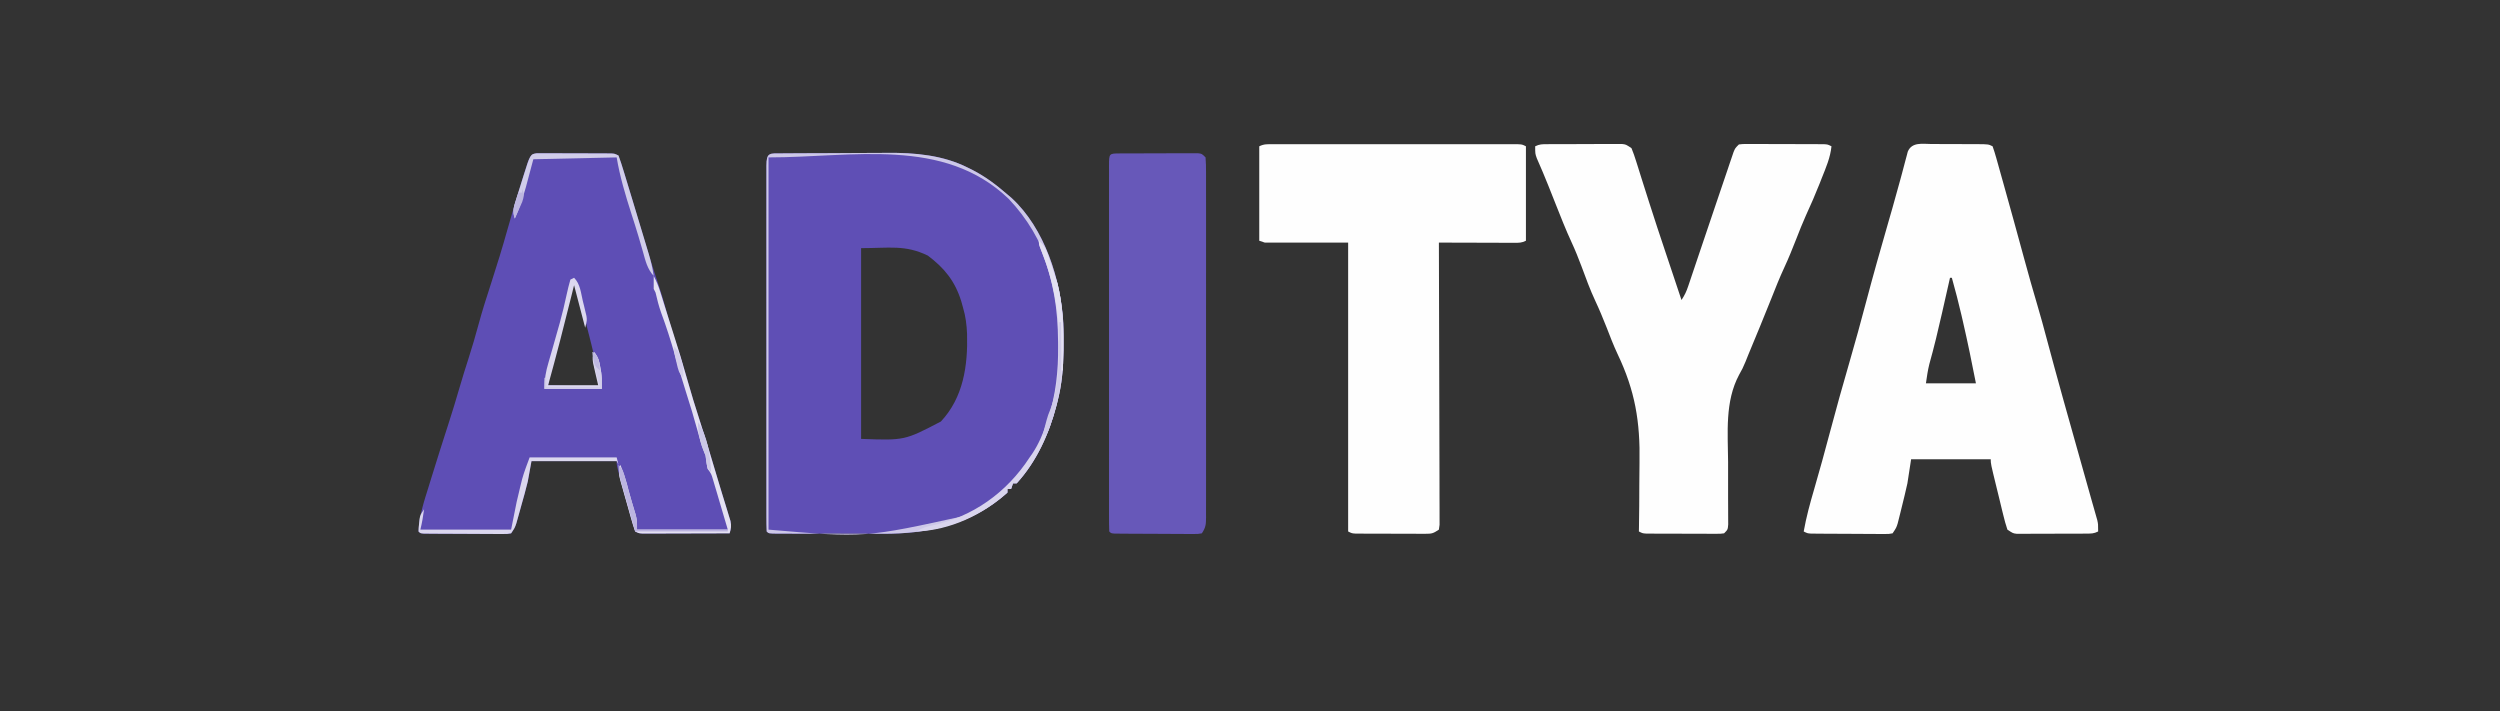 <?xml version="1.0" encoding="UTF-8"?>
<svg version="1.1" xmlns="http://www.w3.org/2000/svg" width="1350" height="384">
<rect width="100%" height="100%" fill="#333333" stroke="none"/>
<path d="M0 0 C0.761 -0.007 1.523 -0.013 2.307 -0.02 C4.845 -0.04 7.382 -0.051 9.92 -0.061 C10.79 -0.065 11.661 -0.069 12.557 -0.074 C17.182 -0.095 21.806 -0.109 26.43 -0.118 C31.163 -0.129 35.895 -0.163 40.627 -0.203 C44.298 -0.23 47.969 -0.238 51.641 -0.241 C53.382 -0.246 55.122 -0.258 56.863 -0.276 C71.765 -0.427 87.034 0.937 100.549 7.802 C101.239 8.14 101.928 8.477 102.639 8.825 C109.695 12.425 115.77 17.003 121.737 22.177 C122.856 23.128 122.856 23.128 123.998 24.099 C141.852 40.515 150.59 68.17 151.941 91.746 C152.038 95.33 152.066 98.904 152.049 102.49 C152.042 104.39 152.042 104.39 152.034 106.328 C151.914 115.934 151.128 124.88 148.737 134.177 C148.57 134.834 148.404 135.491 148.233 136.167 C144.256 151.44 137.463 166.426 126.737 178.177 C126.077 178.177 125.417 178.177 124.737 178.177 C124.407 179.167 124.077 180.157 123.737 181.177 C123.077 181.177 122.417 181.177 121.737 181.177 C121.737 181.837 121.737 182.497 121.737 183.177 C102.517 200.461 79.246 205.519 54.198 205.407 C52.422 205.406 50.647 205.406 48.871 205.406 C45.175 205.405 41.478 205.396 37.782 205.383 C33.035 205.366 28.288 205.362 23.541 205.363 C19.886 205.362 16.232 205.357 12.578 205.35 C10.826 205.347 9.074 205.345 7.322 205.344 C4.888 205.342 2.453 205.333 0.019 205.322 C-1.071 205.323 -1.071 205.323 -2.184 205.324 C-7.149 205.291 -7.149 205.291 -8.263 204.177 C-8.363 201.562 -8.398 198.973 -8.39 196.357 C-8.392 195.528 -8.394 194.699 -8.395 193.844 C-8.399 191.044 -8.396 188.245 -8.393 185.445 C-8.394 183.446 -8.396 181.448 -8.398 179.449 C-8.403 174.005 -8.401 168.561 -8.398 163.117 C-8.395 157.433 -8.398 151.75 -8.399 146.066 C-8.401 136.519 -8.399 126.972 -8.394 117.426 C-8.388 106.371 -8.39 95.316 -8.396 84.262 C-8.4 74.789 -8.401 65.317 -8.398 55.844 C-8.397 50.178 -8.396 44.513 -8.4 38.847 C-8.403 33.522 -8.401 28.197 -8.395 22.871 C-8.394 20.911 -8.394 18.95 -8.396 16.99 C-8.399 14.326 -8.395 11.661 -8.39 8.997 C-8.393 8.211 -8.395 7.425 -8.397 6.615 C-8.37 -0.678 -6.641 0.025 0 0 Z M42.737 51.177 C42.737 85.167 42.737 119.157 42.737 154.177 C66.212 155.028 66.212 155.028 85.799 144.802 C97.97 131.865 100.414 114.564 99.955 97.525 C99.744 92.548 99.184 87.954 97.737 83.177 C97.43 82.07 97.123 80.962 96.807 79.822 C93.438 68.983 87.75 61.952 78.737 55.177 C66.447 49.252 57.926 51.177 42.737 51.177 Z " fill="#5F4FB5" transform="translate(422.263,82.823)"/>
<path d="M0 0 C0.771 0.001 1.542 0.003 2.337 0.004 C3.211 0.001 4.086 -0.002 4.986 -0.005 C5.932 0.002 6.878 0.009 7.853 0.017 C8.822 0.017 9.791 0.018 10.789 0.018 C12.84 0.021 14.891 0.029 16.942 0.041 C20.09 0.06 23.237 0.062 26.384 0.062 C28.373 0.067 30.363 0.072 32.353 0.079 C33.771 0.081 33.771 0.081 35.219 0.083 C36.53 0.092 36.53 0.092 37.868 0.102 C38.639 0.106 39.411 0.11 40.205 0.114 C42.103 0.247 42.103 0.247 44.103 1.247 C45.111 4.006 46.005 6.734 46.849 9.544 C47.11 10.394 47.372 11.244 47.641 12.12 C48.47 14.826 49.288 17.536 50.103 20.247 C50.486 21.517 50.486 21.517 50.877 22.812 C52.914 29.559 54.924 36.313 56.928 43.07 C59.802 52.752 62.774 62.377 66.01 71.945 C67.52 76.508 68.828 81.114 70.103 85.747 C71.798 91.802 73.567 97.797 75.603 103.747 C77.566 109.493 79.279 115.275 80.915 121.122 C83.161 129.139 85.603 137.076 88.165 144.997 C90.803 153.157 93.367 161.322 95.735 169.564 C96.853 173.439 98.034 177.294 99.22 181.15 C99.592 182.37 99.964 183.591 100.347 184.849 C101.09 187.289 101.841 189.726 102.601 192.161 C102.939 193.279 103.277 194.396 103.626 195.548 C103.935 196.55 104.243 197.552 104.561 198.584 C105.12 201.331 104.867 202.62 104.103 205.247 C97.161 205.273 90.219 205.29 83.277 205.302 C80.914 205.307 78.551 205.314 76.188 205.323 C72.798 205.335 69.407 205.34 66.017 205.345 C64.955 205.35 63.894 205.355 62.8 205.361 C61.819 205.361 60.838 205.361 59.828 205.361 C58.962 205.363 58.096 205.365 57.203 205.367 C55.103 205.247 55.103 205.247 53.103 204.247 C52.213 201.616 51.439 199.024 50.72 196.345 C50.501 195.552 50.281 194.759 50.056 193.942 C49.593 192.263 49.134 190.582 48.679 188.901 C47.981 186.322 47.271 183.746 46.56 181.171 C46.112 179.542 45.666 177.912 45.22 176.282 C45.007 175.508 44.795 174.734 44.576 173.937 C43.103 168.482 43.103 168.482 43.103 166.247 C27.923 166.247 12.743 166.247 -2.897 166.247 C-3.557 169.877 -4.217 173.507 -4.897 177.247 C-5.944 181.615 -7.172 185.926 -8.397 190.247 C-8.706 191.365 -9.014 192.482 -9.331 193.634 C-9.631 194.703 -9.932 195.771 -10.241 196.872 C-10.646 198.315 -10.646 198.315 -11.06 199.786 C-11.897 202.247 -11.897 202.247 -13.897 205.247 C-15.991 205.615 -15.991 205.615 -18.607 205.604 C-20.073 205.608 -20.073 205.608 -21.569 205.613 C-22.628 205.6 -23.686 205.588 -24.776 205.575 C-25.859 205.573 -26.941 205.572 -28.056 205.57 C-30.347 205.563 -32.638 205.549 -34.928 205.528 C-38.449 205.497 -41.969 205.488 -45.489 205.482 C-47.71 205.472 -49.931 205.462 -52.151 205.45 C-53.212 205.446 -54.272 205.442 -55.365 205.437 C-56.339 205.428 -57.314 205.418 -58.318 205.408 C-59.611 205.398 -59.611 205.398 -60.93 205.388 C-62.897 205.247 -62.897 205.247 -63.897 204.247 C-63.536 195.717 -60.861 187.835 -58.335 179.747 C-57.882 178.275 -57.429 176.803 -56.977 175.331 C-53.924 165.42 -50.779 155.539 -47.591 145.671 C-45.523 139.257 -43.557 132.825 -41.689 126.351 C-40.181 121.141 -38.552 115.975 -36.897 110.81 C-34.988 104.842 -33.211 98.861 -31.585 92.81 C-29.5 85.08 -27.069 77.482 -24.585 69.872 C-21.469 60.318 -18.55 50.735 -15.835 41.06 C-13.203 31.701 -10.458 22.39 -7.522 13.122 C-7.022 11.521 -7.022 11.521 -6.51 9.887 C-6.197 8.91 -5.884 7.933 -5.562 6.927 C-5.288 6.068 -5.014 5.21 -4.732 4.325 C-3.691 1.733 -2.874 0.374 0 0 Z M20.103 70.247 C18.355 75.284 16.926 80.377 15.536 85.521 C15.297 86.403 15.058 87.286 14.812 88.195 C14.309 90.056 13.808 91.916 13.307 93.778 C12.544 96.607 11.774 99.435 11.003 102.263 C10.514 104.078 10.025 105.893 9.536 107.708 C9.307 108.545 9.078 109.382 8.842 110.244 C8.628 111.045 8.414 111.845 8.194 112.671 C8.007 113.363 7.82 114.056 7.627 114.769 C6.896 118.222 6.54 121.745 6.103 125.247 C19.963 125.742 19.963 125.742 34.103 126.247 C32.81 118.489 31.44 111.031 29.501 103.45 C29.26 102.491 29.018 101.531 28.77 100.542 C28.01 97.526 27.244 94.512 26.478 91.497 C25.956 89.432 25.435 87.367 24.915 85.302 C23.649 80.282 22.378 75.264 21.103 70.247 C20.773 70.247 20.443 70.247 20.103 70.247 Z " fill="#5E4EB5" transform="translate(289.897,82.753)"/>
<path d="M0 0 C1.318 0.001 1.318 0.001 2.663 0.001 C4.52 0.004 6.377 0.012 8.234 0.025 C11.082 0.043 13.931 0.045 16.779 0.045 C18.582 0.05 20.385 0.056 22.188 0.062 C23.043 0.064 23.898 0.065 24.779 0.066 C30.795 0.114 30.795 0.114 33.027 1.23 C33.78 3.317 34.424 5.443 35.023 7.578 C35.213 8.245 35.402 8.912 35.597 9.599 C36.227 11.828 36.846 14.06 37.465 16.293 C37.905 17.857 38.345 19.422 38.786 20.986 C42.651 34.734 46.431 48.506 50.183 62.285 C52.466 70.654 54.819 78.994 57.287 87.31 C59.029 93.196 60.646 99.109 62.215 105.043 C65.012 115.517 67.874 125.973 70.777 136.418 C71.088 137.536 71.088 137.536 71.405 138.677 C75.573 153.66 79.796 168.628 84.03 183.593 C84.851 186.497 85.668 189.401 86.484 192.306 C86.987 194.088 87.497 195.868 88.008 197.648 C88.284 198.623 88.56 199.597 88.844 200.602 C89.077 201.414 89.309 202.227 89.549 203.064 C90.027 205.23 90.027 205.23 90.027 209.23 C87.717 210.386 86.38 210.363 83.809 210.376 C82.938 210.382 82.067 210.388 81.169 210.395 C80.226 210.396 79.284 210.397 78.312 210.398 C77.346 210.402 76.379 210.405 75.383 210.409 C73.336 210.414 71.289 210.416 69.242 210.416 C66.106 210.418 62.97 210.436 59.834 210.455 C57.848 210.458 55.861 210.46 53.875 210.461 C52.464 210.472 52.464 210.472 51.024 210.483 C49.713 210.478 49.713 210.478 48.375 210.473 C47.222 210.476 47.222 210.476 46.045 210.478 C44.027 210.23 44.027 210.23 41.027 208.23 C40.133 205.548 39.411 202.974 38.766 200.23 C38.57 199.439 38.375 198.648 38.173 197.832 C37.551 195.301 36.946 192.766 36.34 190.23 C35.921 188.522 35.501 186.814 35.08 185.105 C32.027 172.623 32.027 172.623 32.027 170.23 C17.837 170.23 3.647 170.23 -10.973 170.23 C-11.633 174.52 -12.293 178.81 -12.973 183.23 C-13.921 187.463 -14.903 191.655 -15.973 195.855 C-16.233 196.916 -16.493 197.977 -16.762 199.07 C-17.145 200.592 -17.145 200.592 -17.535 202.145 C-17.763 203.052 -17.991 203.959 -18.227 204.893 C-18.973 207.23 -18.973 207.23 -20.973 210.23 C-22.946 210.598 -22.946 210.598 -25.391 210.587 C-26.305 210.59 -27.219 210.593 -28.161 210.596 C-29.151 210.584 -30.141 210.571 -31.16 210.559 C-32.174 210.557 -33.187 210.555 -34.231 210.553 C-36.376 210.546 -38.522 210.532 -40.667 210.512 C-43.959 210.481 -47.251 210.471 -50.543 210.465 C-52.624 210.456 -54.704 210.445 -56.785 210.434 C-57.775 210.429 -58.764 210.425 -59.784 210.421 C-60.698 210.411 -61.613 210.402 -62.555 210.392 C-63.765 210.381 -63.765 210.381 -64.999 210.371 C-66.973 210.23 -66.973 210.23 -68.973 209.23 C-67.592 201.487 -65.565 194.022 -63.348 186.48 C-60.388 176.281 -57.558 166.061 -54.848 155.793 C-51.485 143.075 -47.934 130.423 -44.264 117.79 C-41.156 107.075 -38.191 96.332 -35.348 85.543 C-31.544 71.134 -27.473 56.806 -23.345 42.488 C-22.836 40.718 -22.326 38.949 -21.816 37.18 C-21.569 36.322 -21.322 35.465 -21.068 34.581 C-19.586 29.42 -18.147 24.249 -16.754 19.062 C-16.436 17.887 -16.117 16.711 -15.789 15.499 C-15.222 13.388 -14.663 11.275 -14.115 9.159 C-13.871 8.254 -13.627 7.35 -13.375 6.418 C-13.174 5.648 -12.973 4.879 -12.765 4.086 C-10.508 -1.197 -4.803 -0.04 0 0 Z M10.027 72.23 C9.806 73.212 9.585 74.194 9.356 75.205 C8.517 78.924 7.674 82.642 6.829 86.36 C6.467 87.955 6.107 89.55 5.747 91.145 C3.646 100.463 1.432 109.717 -1.149 118.914 C-1.991 122.303 -2.479 125.773 -2.973 129.23 C5.937 129.23 14.847 129.23 24.027 129.23 C21.848 117.997 19.533 106.819 16.965 95.668 C16.597 94.065 16.597 94.065 16.222 92.43 C14.647 85.651 12.909 78.931 11.027 72.23 C10.697 72.23 10.367 72.23 10.027 72.23 Z " fill="#FEFEFE" transform="translate(1042.973,77.77)"/>
<path d="M0 0 C1.397 -0.01 1.397 -0.01 2.822 -0.019 C3.83 -0.02 4.838 -0.022 5.877 -0.023 C6.91 -0.026 7.944 -0.029 9.008 -0.033 C11.196 -0.038 13.385 -0.04 15.573 -0.04 C18.926 -0.042 22.28 -0.06 25.633 -0.079 C27.756 -0.082 29.879 -0.084 32.002 -0.085 C33.009 -0.092 34.015 -0.1 35.052 -0.107 C35.986 -0.104 36.92 -0.101 37.883 -0.098 C38.705 -0.099 39.527 -0.101 40.374 -0.102 C42.506 0.145 42.506 0.145 45.506 2.145 C46.469 4.494 47.264 6.749 48.002 9.169 C48.232 9.89 48.462 10.611 48.698 11.354 C49.456 13.74 50.2 16.13 50.944 18.52 C51.738 21.028 52.535 23.535 53.334 26.042 C53.885 27.775 54.435 29.509 54.985 31.242 C57.919 40.492 60.986 49.695 64.069 58.895 C64.574 60.406 65.079 61.917 65.584 63.428 C66.497 66.16 67.412 68.892 68.327 71.624 C69.724 75.796 71.116 79.97 72.506 84.145 C74.259 81.515 75.145 79.616 76.135 76.675 C76.443 75.767 76.752 74.859 77.069 73.923 C77.564 72.444 77.564 72.444 78.069 70.934 C78.416 69.906 78.764 68.877 79.123 67.818 C79.868 65.613 80.611 63.407 81.353 61.2 C82.506 57.771 83.664 54.344 84.825 50.917 C87.055 44.327 89.281 37.736 91.506 31.145 C93.477 25.309 95.455 19.475 97.444 13.645 C97.837 12.474 98.231 11.303 98.637 10.097 C99.174 8.528 99.174 8.528 99.721 6.927 C100.021 6.04 100.321 5.154 100.631 4.241 C101.506 2.145 101.506 2.145 103.506 0.145 C105.555 -0.102 105.555 -0.102 108.108 -0.098 C109.062 -0.101 110.016 -0.104 111 -0.107 C112.033 -0.1 113.066 -0.093 114.131 -0.085 C115.189 -0.085 116.247 -0.084 117.337 -0.084 C119.576 -0.081 121.816 -0.073 124.055 -0.061 C127.492 -0.042 130.929 -0.04 134.365 -0.04 C136.537 -0.035 138.709 -0.03 140.881 -0.023 C141.914 -0.022 142.948 -0.02 144.012 -0.019 C144.967 -0.013 145.921 -0.007 146.905 0 C147.747 0.004 148.589 0.008 149.457 0.012 C151.506 0.145 151.506 0.145 153.506 1.145 C152.882 7.268 150.519 12.669 148.256 18.333 C147.873 19.311 147.49 20.288 147.096 21.296 C144.798 27.11 142.318 32.809 139.702 38.486 C137.829 42.651 136.169 46.893 134.506 51.145 C132.444 56.364 130.387 61.561 128.006 66.645 C125.421 72.191 123.194 77.863 120.942 83.549 C116.913 93.692 112.717 103.765 108.533 113.844 C108.053 115.046 107.572 116.248 107.077 117.486 C105.506 121.145 105.506 121.145 103.605 124.56 C95.902 138.973 97.562 155.769 97.678 171.645 C97.718 178.085 97.695 184.525 97.675 190.965 C97.674 193.204 97.688 195.443 97.706 197.682 C97.709 199.042 97.711 200.402 97.714 201.762 C97.726 203.544 97.726 203.544 97.737 205.362 C97.506 208.145 97.506 208.145 95.506 210.145 C93.609 210.393 93.609 210.393 91.272 210.388 C89.96 210.393 89.96 210.393 88.622 210.398 C87.676 210.39 86.731 210.383 85.756 210.376 C84.787 210.375 83.818 210.375 82.82 210.374 C80.768 210.371 78.717 210.363 76.666 210.351 C73.519 210.333 70.372 210.331 67.225 210.331 C65.235 210.326 63.246 210.32 61.256 210.313 C59.837 210.312 59.837 210.312 58.39 210.31 C57.516 210.303 56.641 210.297 55.74 210.291 C54.969 210.287 54.198 210.283 53.404 210.279 C51.506 210.145 51.506 210.145 49.506 209.145 C49.52 208.347 49.534 207.55 49.549 206.728 C49.673 199.055 49.736 191.384 49.737 183.71 C49.739 179.768 49.762 175.829 49.839 171.888 C50.247 149.966 47.479 133.175 37.97 113.276 C35.779 108.589 33.925 103.785 32.069 98.958 C30.159 94.15 28.209 89.391 26.006 84.708 C23.152 78.623 20.864 72.319 18.535 66.019 C16.878 61.576 15.123 57.227 13.131 52.923 C9.989 46.124 7.258 39.17 4.506 32.208 C3.739 30.272 2.971 28.336 2.202 26.401 C1.7 25.138 1.199 23.874 0.699 22.61 C-1.3 17.571 -3.428 12.593 -5.611 7.631 C-6.494 5.145 -6.494 5.145 -6.494 1.145 C-4.117 -0.043 -2.652 0.012 0 0 Z " fill="#FEFEFE" transform="translate(835.494,77.855)"/>
<path d="M0 0 C1.178 -0.003 2.356 -0.006 3.569 -0.009 C5.517 -0.006 5.517 -0.006 7.505 -0.002 C8.881 -0.004 10.258 -0.006 11.634 -0.008 C15.378 -0.012 19.121 -0.011 22.865 -0.007 C26.777 -0.005 30.689 -0.007 34.602 -0.009 C41.172 -0.011 47.743 -0.008 54.313 -0.003 C61.917 0.002 69.521 0 77.125 -0.005 C83.645 -0.01 90.166 -0.01 96.687 -0.008 C100.584 -0.006 104.482 -0.006 108.38 -0.009 C112.044 -0.012 115.708 -0.01 119.372 -0.004 C121.364 -0.002 123.355 -0.005 125.347 -0.009 C127.114 -0.004 127.114 -0.004 128.916 0 C129.944 0 130.972 0.001 132.031 0.001 C134.458 0.127 134.458 0.127 136.458 1.127 C136.458 17.957 136.458 34.787 136.458 52.127 C134.106 53.303 132.721 53.248 130.1 53.241 C128.749 53.24 128.749 53.24 127.37 53.24 C126.396 53.235 125.422 53.23 124.419 53.225 C123.423 53.223 122.427 53.222 121.401 53.22 C118.211 53.215 115.022 53.202 111.833 53.189 C109.674 53.184 107.515 53.18 105.356 53.176 C100.057 53.165 94.757 53.148 89.458 53.127 C89.461 53.924 89.464 54.721 89.466 55.542 C89.533 74.912 89.582 94.282 89.613 113.652 C89.629 123.019 89.65 132.386 89.684 141.753 C89.714 149.915 89.734 158.077 89.74 166.239 C89.744 170.563 89.753 174.886 89.775 179.21 C89.795 183.276 89.802 187.342 89.797 191.409 C89.798 192.904 89.804 194.4 89.816 195.895 C89.83 197.931 89.825 199.967 89.819 202.002 C89.822 203.143 89.824 204.284 89.827 205.46 C89.705 206.34 89.584 207.22 89.458 208.127 C86.336 210.208 85.654 210.376 82.11 210.37 C80.799 210.375 80.799 210.375 79.461 210.379 C78.52 210.372 77.58 210.365 76.61 210.357 C75.643 210.357 74.675 210.357 73.678 210.356 C71.633 210.353 69.588 210.345 67.543 210.333 C64.404 210.315 61.266 210.312 58.128 210.313 C56.143 210.308 54.158 210.302 52.173 210.295 C51.23 210.294 50.287 210.293 49.316 210.292 C48.445 210.285 47.574 210.279 46.677 210.272 C45.524 210.267 45.524 210.267 44.349 210.261 C42.458 210.127 42.458 210.127 40.458 209.127 C40.458 157.647 40.458 106.167 40.458 53.127 C25.608 53.127 10.758 53.127 -4.542 53.127 C-5.532 52.797 -6.522 52.467 -7.542 52.127 C-7.542 35.297 -7.542 18.467 -7.542 1.127 C-4.907 -0.19 -2.951 0.001 0 0 Z " fill="#FEFEFE" transform="translate(687.542,77.873)"/>
<path d="M0 0 C0.974 -0.006 1.949 -0.013 2.953 -0.019 C4.544 -0.021 4.544 -0.021 6.166 -0.023 C7.248 -0.026 8.329 -0.029 9.443 -0.033 C11.736 -0.038 14.028 -0.04 16.321 -0.04 C19.839 -0.042 23.357 -0.06 26.875 -0.079 C29.097 -0.082 31.319 -0.084 33.541 -0.085 C34.6 -0.092 35.658 -0.1 36.748 -0.107 C37.726 -0.104 38.704 -0.101 39.711 -0.098 C41.005 -0.1 41.005 -0.1 42.326 -0.102 C44.42 0.145 44.42 0.145 46.42 2.145 C46.618 4.784 46.689 7.318 46.674 9.958 C46.677 10.775 46.68 11.591 46.684 12.432 C46.692 15.183 46.685 17.933 46.679 20.684 C46.682 22.65 46.685 24.616 46.69 26.582 C46.699 31.933 46.695 37.284 46.689 42.635 C46.684 48.226 46.688 53.816 46.692 59.407 C46.695 68.798 46.69 78.189 46.681 87.581 C46.67 98.448 46.674 109.316 46.685 120.184 C46.694 129.502 46.695 138.82 46.69 148.138 C46.687 153.709 46.686 159.279 46.693 164.85 C46.699 170.087 46.695 175.325 46.683 180.562 C46.68 182.488 46.681 184.414 46.685 186.339 C46.691 188.961 46.684 191.583 46.674 194.205 C46.679 194.973 46.683 195.741 46.688 196.533 C46.66 200.285 46.556 201.941 44.42 205.145 C42.326 205.513 42.326 205.513 39.711 205.502 C38.244 205.506 38.244 205.506 36.748 205.511 C35.69 205.498 34.632 205.486 33.541 205.473 C32.459 205.472 31.376 205.47 30.261 205.468 C27.971 205.461 25.68 205.447 23.389 205.427 C19.869 205.395 16.349 205.386 12.828 205.38 C10.608 205.37 8.387 205.36 6.166 205.348 C5.106 205.344 4.046 205.34 2.953 205.336 C1.979 205.326 1.004 205.316 0 205.306 C-1.293 205.296 -1.293 205.296 -2.613 205.286 C-4.58 205.145 -4.58 205.145 -5.58 204.145 C-5.68 201.53 -5.714 198.941 -5.707 196.325 C-5.708 195.496 -5.71 194.667 -5.712 193.813 C-5.716 191.013 -5.712 188.213 -5.709 185.413 C-5.711 183.414 -5.712 181.416 -5.715 179.417 C-5.719 173.973 -5.717 168.529 -5.714 163.085 C-5.712 157.401 -5.714 151.718 -5.716 146.034 C-5.717 136.487 -5.715 126.941 -5.71 117.394 C-5.705 106.339 -5.707 95.285 -5.712 84.23 C-5.717 74.758 -5.717 65.285 -5.715 55.812 C-5.713 50.147 -5.713 44.481 -5.716 38.815 C-5.719 33.49 -5.717 28.165 -5.711 22.84 C-5.71 20.879 -5.71 18.919 -5.712 16.958 C-5.715 14.294 -5.712 11.63 -5.707 8.965 C-5.709 8.179 -5.711 7.393 -5.714 6.583 C-5.689 0.025 -5.689 0.025 0 0 Z " fill="#6758B9" transform="translate(604.58,82.855)"/>
<path d="M0 0 C0.761 -0.007 1.523 -0.013 2.307 -0.02 C4.845 -0.04 7.382 -0.051 9.92 -0.061 C10.79 -0.065 11.661 -0.069 12.557 -0.074 C17.182 -0.095 21.806 -0.109 26.43 -0.118 C31.163 -0.129 35.895 -0.163 40.627 -0.203 C44.298 -0.23 47.969 -0.238 51.641 -0.241 C53.382 -0.246 55.122 -0.258 56.863 -0.276 C71.765 -0.427 87.034 0.937 100.549 7.802 C101.239 8.14 101.928 8.477 102.639 8.825 C109.695 12.425 115.77 17.003 121.737 22.177 C122.856 23.128 122.856 23.128 123.998 24.099 C141.852 40.515 150.59 68.17 151.941 91.746 C152.038 95.33 152.066 98.904 152.049 102.49 C152.042 104.39 152.042 104.39 152.034 106.328 C151.914 115.934 151.128 124.88 148.737 134.177 C148.57 134.834 148.404 135.491 148.233 136.167 C144.256 151.44 137.463 166.426 126.737 178.177 C126.077 178.177 125.417 178.177 124.737 178.177 C124.407 179.167 124.077 180.157 123.737 181.177 C123.077 181.177 122.417 181.177 121.737 181.177 C121.737 181.837 121.737 182.497 121.737 183.177 C102.517 200.461 79.246 205.519 54.198 205.407 C52.422 205.406 50.647 205.406 48.871 205.406 C45.175 205.405 41.478 205.396 37.782 205.383 C33.035 205.366 28.288 205.362 23.541 205.363 C19.886 205.362 16.232 205.357 12.578 205.35 C10.826 205.347 9.074 205.345 7.322 205.344 C4.888 205.342 2.453 205.333 0.019 205.322 C-1.071 205.323 -1.071 205.323 -2.184 205.324 C-7.149 205.291 -7.149 205.291 -8.263 204.177 C-8.363 201.562 -8.398 198.973 -8.39 196.357 C-8.392 195.528 -8.394 194.699 -8.395 193.844 C-8.399 191.044 -8.396 188.245 -8.393 185.445 C-8.394 183.446 -8.396 181.448 -8.398 179.449 C-8.403 174.005 -8.401 168.561 -8.398 163.117 C-8.395 157.433 -8.398 151.75 -8.399 146.066 C-8.401 136.519 -8.399 126.972 -8.394 117.426 C-8.388 106.371 -8.39 95.316 -8.396 84.262 C-8.4 74.789 -8.401 65.317 -8.398 55.844 C-8.397 50.178 -8.396 44.513 -8.4 38.847 C-8.403 33.522 -8.401 28.197 -8.395 22.871 C-8.394 20.911 -8.394 18.95 -8.396 16.99 C-8.399 14.326 -8.395 11.661 -8.39 8.997 C-8.393 8.211 -8.395 7.425 -8.397 6.615 C-8.37 -0.678 -6.641 0.025 0 0 Z M-7.263 2.177 C-7.263 68.507 -7.263 134.837 -7.263 203.177 C44.633 207.637 44.633 207.637 100.049 195.427 C100.707 195.083 101.364 194.74 102.042 194.386 C115.756 187.034 126.313 177.219 134.737 164.177 C135.25 163.444 135.763 162.71 136.291 161.954 C139.721 156.774 141.926 151.398 143.924 145.552 C144.162 144.867 144.4 144.182 144.645 143.476 C148.869 130.445 150.272 117.481 150.112 103.865 C150.107 103.147 150.102 102.43 150.096 101.692 C149.86 72.588 142.968 46.25 122.424 24.552 C87.307 -9.095 38.154 2.177 -7.263 2.177 Z " fill="#CDC8E8" transform="translate(422.263,82.823)"/>
<path d="M0 0 C1.472 2.791 2.572 5.526 3.516 8.535 C3.933 9.858 3.933 9.858 4.36 11.207 C4.653 12.149 4.947 13.092 5.25 14.062 C5.559 15.044 5.867 16.026 6.185 17.037 C6.82 19.057 7.454 21.077 8.087 23.098 C8.91 25.714 9.743 28.327 10.582 30.938 C13.156 38.964 15.597 47.01 17.875 55.125 C20.102 63.057 22.529 70.91 25.062 78.75 C27.7 86.91 30.264 95.075 32.633 103.316 C33.751 107.192 34.931 111.047 36.117 114.902 C36.675 116.734 36.675 116.734 37.244 118.602 C37.988 121.042 38.739 123.479 39.498 125.914 C39.836 127.031 40.175 128.149 40.523 129.301 C40.832 130.303 41.141 131.305 41.458 132.337 C42.017 135.084 41.765 136.373 41 139 C34.058 139.025 27.117 139.043 20.175 139.055 C17.812 139.06 15.449 139.067 13.086 139.075 C9.695 139.088 6.305 139.093 2.914 139.098 C1.853 139.103 0.791 139.108 -0.303 139.113 C-1.283 139.113 -2.264 139.113 -3.275 139.114 C-4.141 139.116 -5.007 139.118 -5.899 139.12 C-8 139 -8 139 -10 138 C-10.83 135.681 -11.541 133.411 -12.199 131.043 C-12.399 130.344 -12.598 129.644 -12.803 128.924 C-13.223 127.441 -13.639 125.957 -14.051 124.472 C-14.683 122.204 -15.334 119.941 -15.986 117.678 C-16.392 116.237 -16.796 114.797 -17.199 113.355 C-17.395 112.679 -17.591 112.003 -17.792 111.306 C-18.723 107.893 -19.335 105.357 -18 102 C-16.23 106.505 -14.704 110.866 -13.605 115.59 C-12.494 120.013 -11.123 124.366 -9.805 128.73 C-9 132 -9 132 -9 137 C7.17 137 23.34 137 40 137 C38.556 132.112 37.112 127.224 35.625 122.188 C35.173 120.649 34.722 119.11 34.256 117.524 C33.896 116.313 33.535 115.103 33.164 113.855 C32.797 112.614 32.431 111.373 32.053 110.094 C31.109 106.884 31.109 106.884 29 104 C28.655 101.668 28.322 99.335 28 97 C27.706 96.268 27.412 95.536 27.109 94.781 C25.69 91.223 24.737 87.57 23.75 83.875 C21.797 76.703 19.651 69.617 17.374 62.542 C15.27 55.958 13.343 49.331 11.438 42.688 C9.211 34.941 6.806 27.353 3.996 19.797 C2.729 16.239 1.849 12.677 1 9 C0.67 8.34 0.34 7.68 0 7 C-0.04 4.667 -0.043 2.333 0 0 Z " fill="#E4E1F2" transform="translate(353,149)"/>
<path d="M0 0 C2.336 2.104 3.52 3.798 4.535 6.766 C4.913 7.854 4.913 7.854 5.299 8.965 C5.551 9.719 5.803 10.473 6.062 11.25 C6.318 11.989 6.574 12.727 6.838 13.488 C7.58 15.652 8.294 17.824 9 20 C9.349 21.047 9.699 22.093 10.059 23.172 C12.669 33.789 13.363 44.413 13.312 55.312 C13.305 57.213 13.305 57.213 13.298 59.151 C13.178 68.757 12.392 77.703 10 87 C9.834 87.657 9.667 88.314 9.496 88.99 C5.52 104.263 -1.273 119.249 -12 131 C-12.66 131 -13.32 131 -14 131 C-14.33 131.99 -14.66 132.98 -15 134 C-15.66 134 -16.32 134 -17 134 C-17 134.66 -17 135.32 -17 136 C-30.418 148.066 -47.91 156.288 -66 157 C-63.157 155.105 -61.143 154.5 -57.86 153.81 C-35.681 149.102 -17.317 135.926 -5 117 C-4.486 116.265 -3.971 115.53 -3.441 114.773 C-0.015 109.594 2.19 104.22 4.188 98.375 C4.425 97.69 4.663 97.005 4.908 96.299 C9.132 83.268 10.536 70.304 10.375 56.688 C10.37 55.97 10.365 55.253 10.36 54.515 C10.217 36.948 7.972 22.035 1.426 5.684 C0 2 0 2 0 0 Z " fill="#D9D5ED" transform="translate(561,130)"/>
<path d="M0 0 C15.51 0 31.02 0 47 0 C47.495 1.98 47.495 1.98 48 4 C47.505 3.01 47.505 3.01 47 2 C31.82 2 16.64 2 1 2 C0.34 5.63 -0.32 9.26 -1 13 C-2.047 17.368 -3.275 21.679 -4.5 26 C-4.808 27.118 -5.116 28.235 -5.434 29.387 C-5.734 30.455 -6.034 31.524 -6.344 32.625 C-6.749 34.067 -6.749 34.067 -7.162 35.539 C-8 38 -8 38 -10 41 C-12.094 41.367 -12.094 41.367 -14.709 41.356 C-16.176 41.361 -16.176 41.361 -17.672 41.366 C-18.73 41.353 -19.788 41.341 -20.879 41.328 C-21.961 41.326 -23.044 41.324 -24.159 41.322 C-26.45 41.316 -28.74 41.302 -31.031 41.281 C-34.551 41.25 -38.071 41.24 -41.592 41.234 C-43.813 41.225 -46.033 41.215 -48.254 41.203 C-49.314 41.199 -50.375 41.195 -51.467 41.19 C-52.929 41.176 -52.929 41.176 -54.42 41.161 C-55.282 41.154 -56.145 41.147 -57.033 41.14 C-59 41 -59 41 -60 40 C-59.949 38.039 -59.949 38.039 -59.688 35.625 C-59.609 34.834 -59.53 34.042 -59.449 33.227 C-59 31 -59 31 -57 28 C-57.505 31.748 -58.082 35.326 -59 39 C-42.83 39 -26.66 39 -10 39 C-8.515 31.575 -8.515 31.575 -7 24 C-6.361 21.181 -5.7 18.367 -5 15.562 C-4.691 14.306 -4.381 13.049 -4.062 11.754 C-2.934 7.765 -1.456 3.881 0 0 Z " fill="#DBD7EE" transform="translate(286,247)"/>
<path d="M0 0 C0.771 0.001 1.542 0.003 2.337 0.004 C3.211 0.001 4.086 -0.002 4.986 -0.005 C5.932 0.002 6.878 0.009 7.853 0.017 C8.822 0.017 9.791 0.018 10.789 0.018 C12.84 0.021 14.891 0.029 16.942 0.041 C20.09 0.06 23.237 0.062 26.384 0.062 C28.373 0.067 30.363 0.072 32.353 0.079 C33.771 0.081 33.771 0.081 35.219 0.083 C36.53 0.092 36.53 0.092 37.868 0.102 C38.639 0.106 39.411 0.11 40.205 0.114 C42.103 0.247 42.103 0.247 44.103 1.247 C45.105 3.994 45.994 6.711 46.833 9.509 C47.094 10.357 47.354 11.205 47.623 12.079 C48.457 14.8 49.28 17.523 50.103 20.247 C50.634 21.987 51.166 23.726 51.699 25.465 C53.02 29.787 54.327 34.113 55.627 38.441 C56.429 41.105 57.235 43.767 58.042 46.429 C58.559 48.146 59.075 49.862 59.591 51.579 C59.829 52.364 60.068 53.148 60.314 53.956 C61.533 58.038 62.512 62.016 63.103 66.247 C59.606 62.462 58.648 58.022 57.29 53.185 C56.767 51.377 56.242 49.57 55.716 47.763 C55.45 46.844 55.184 45.926 54.91 44.98 C53.668 40.776 52.321 36.607 50.978 32.435 C47.805 22.493 44.821 12.556 43.103 2.247 C28.253 2.577 13.403 2.907 -1.897 3.247 C-3.217 8.197 -4.537 13.147 -5.897 18.247 C-7.575 24.152 -9.352 29.671 -11.897 35.247 C-13.422 31.306 -12.327 28.515 -11.097 24.583 C-10.9 23.95 -10.704 23.317 -10.501 22.664 C-10.085 21.33 -9.664 19.997 -9.238 18.665 C-8.586 16.626 -7.953 14.582 -7.321 12.536 C-3.531 0.46 -3.531 0.46 0 0 Z " fill="#D1CDEA" transform="translate(289.897,82.753)"/>
<path d="M0 0 C3.322 3.322 3.639 7.893 4.688 12.375 C4.925 13.334 5.163 14.293 5.408 15.281 C5.628 16.207 5.848 17.132 6.074 18.086 C6.377 19.355 6.377 19.355 6.686 20.65 C7 23 7 23 6 27 C4.02 19.41 2.04 11.82 0 4 C-0.508 6.055 -1.016 8.11 -1.539 10.227 C-5.5 26.209 -9.593 42.134 -14 58 C-5.09 58 3.82 58 13 58 C12.484 55.773 11.969 53.545 11.438 51.25 C9.652 43.536 9.652 43.536 11 40 C13.036 43.054 13.507 44.766 14.125 48.312 C14.293 49.237 14.46 50.161 14.633 51.113 C15 54 15 54 15 60 C4.77 60 -5.46 60 -16 60 C-16 54.707 -15.285 50.713 -13.812 45.75 C-13.354 44.152 -12.896 42.555 -12.438 40.957 C-12.2 40.141 -11.963 39.324 -11.719 38.483 C-10.558 34.475 -9.434 30.457 -8.312 26.438 C-8.111 25.725 -7.909 25.012 -7.7 24.278 C-6.283 19.221 -5.103 14.134 -4 9 C-3.416 6.29 -2.763 3.67 -2 1 C-1.34 0.67 -0.68 0.34 0 0 Z " fill="#DCD8EF" transform="translate(310,150)"/>
<path d="M0 0 C2.59 2.59 2.917 4.718 3.875 8.25 C4.218 9.502 4.561 10.753 4.914 12.043 C5.091 12.694 5.268 13.346 5.45 14.017 C5.993 15.974 6.565 17.919 7.148 19.863 C7.512 21.084 7.875 22.305 8.25 23.562 C8.585 24.678 8.92 25.793 9.266 26.941 C10 30 10 30 10 35 C26.17 35 42.34 35 59 35 C59 35.33 59 35.66 59 36 C42.5 36 26 36 9 36 C7.515 30.802 6.03 25.605 4.5 20.25 C4.03 18.616 3.56 16.982 3.076 15.298 C2.707 13.996 2.337 12.693 1.969 11.391 C1.774 10.72 1.58 10.05 1.38 9.359 C0.451 6.059 0 3.468 0 0 Z " fill="#BCB5E0" transform="translate(334,251)"/>
<path d="M0 0 C2.336 2.104 3.52 3.798 4.535 6.766 C4.787 7.491 5.039 8.217 5.299 8.965 C5.551 9.719 5.803 10.473 6.062 11.25 C6.318 11.989 6.574 12.727 6.838 13.488 C7.58 15.652 8.294 17.824 9 20 C9.349 21.047 9.699 22.093 10.059 23.172 C12.77 34.198 13.275 45.064 13.125 56.375 C13.115 57.708 13.106 59.042 13.098 60.375 C13.074 63.584 13.042 66.792 13 70 C12.67 70 12.34 70 12 70 C11.986 68.999 11.986 68.999 11.972 67.978 C11.591 46.119 9.629 25.929 1.391 5.543 C0 2 0 2 0 0 Z " fill="#E3E0F2" transform="translate(561,130)"/>
<path d="M0 0 C0.33 0 0.66 0 1 0 C1.05 4.356 1.086 8.712 1.11 13.068 C1.12 14.545 1.133 16.021 1.151 17.498 C1.288 29.414 0.167 40.196 -3.562 51.562 C-3.894 52.608 -3.894 52.608 -4.232 53.674 C-5.83 58.661 -5.83 58.661 -7 61 C-7.66 61 -8.32 61 -9 61 C-8.545 59.27 -8.086 57.541 -7.625 55.812 C-7.37 54.85 -7.115 53.887 -6.852 52.895 C-6 50 -6 50 -4.996 47.543 C0.795 32.759 -0.286 15.596 0 0 Z " fill="#D0CBE9" transform="translate(572,174)"/>
<path d="M0 0 C3.017 2.471 3.573 4.515 4.188 8.312 C4.346 9.237 4.505 10.161 4.668 11.113 C5 14 5 14 5 20 C-5.23 20 -15.46 20 -26 20 C-26 18.02 -26 16.04 -26 14 C-25.67 14 -25.34 14 -25 14 C-25 15.65 -25 17.3 -25 19 C-15.43 19 -5.86 19 4 19 C2.689 14.242 2.689 14.242 1.367 9.487 C0.465 6.159 0 3.477 0 0 Z " fill="#D2CEEA" transform="translate(320,190)"/>
<path d="M0 0 C5.095 7.642 6.583 17.94 7 27 C4.228 24.228 4.52 21.832 4 18 C3.356 16.325 2.688 14.658 2 13 C0.687 8.633 -0.287 4.596 0 0 Z " fill="#CBC7E7" transform="translate(377,228)"/>
<path d="M0 0 C1.162 2.866 0.995 4.016 0.004 7.016 C-0.71 8.617 -0.71 8.617 -1.438 10.25 C-1.911 11.328 -2.384 12.405 -2.871 13.516 C-3.244 14.335 -3.616 15.155 -4 16 C-5.251 12.453 -4.723 10.277 -3.562 6.75 C-3.275 5.858 -2.988 4.966 -2.691 4.047 C-2.463 3.371 -2.235 2.696 -2 2 C-1.34 2 -0.68 2 0 2 C0 1.34 0 0.68 0 0 Z " fill="#BDB6E0" transform="translate(282,102)"/>
<path d="M0 0 C2.284 2.284 2.715 3.748 3.625 6.812 C4.016 8.091 4.016 8.091 4.414 9.395 C5.004 12.02 5.106 14.319 5 17 C2.464 14.464 2.207 12.531 1.375 9.062 C0.984 7.471 0.984 7.471 0.586 5.848 C0 3 0 3 0 0 Z " fill="#D3CEEA" transform="translate(364,187)"/>
<path d="M0 0 C2.797 2.068 3.027 3.144 3.688 6.688 C3.791 7.781 3.894 8.874 4 10 C1.203 7.932 0.973 6.856 0.312 3.312 C0.209 2.219 0.106 1.126 0 0 Z " fill="#BEB8E1" transform="translate(320,190)"/>
</svg>
